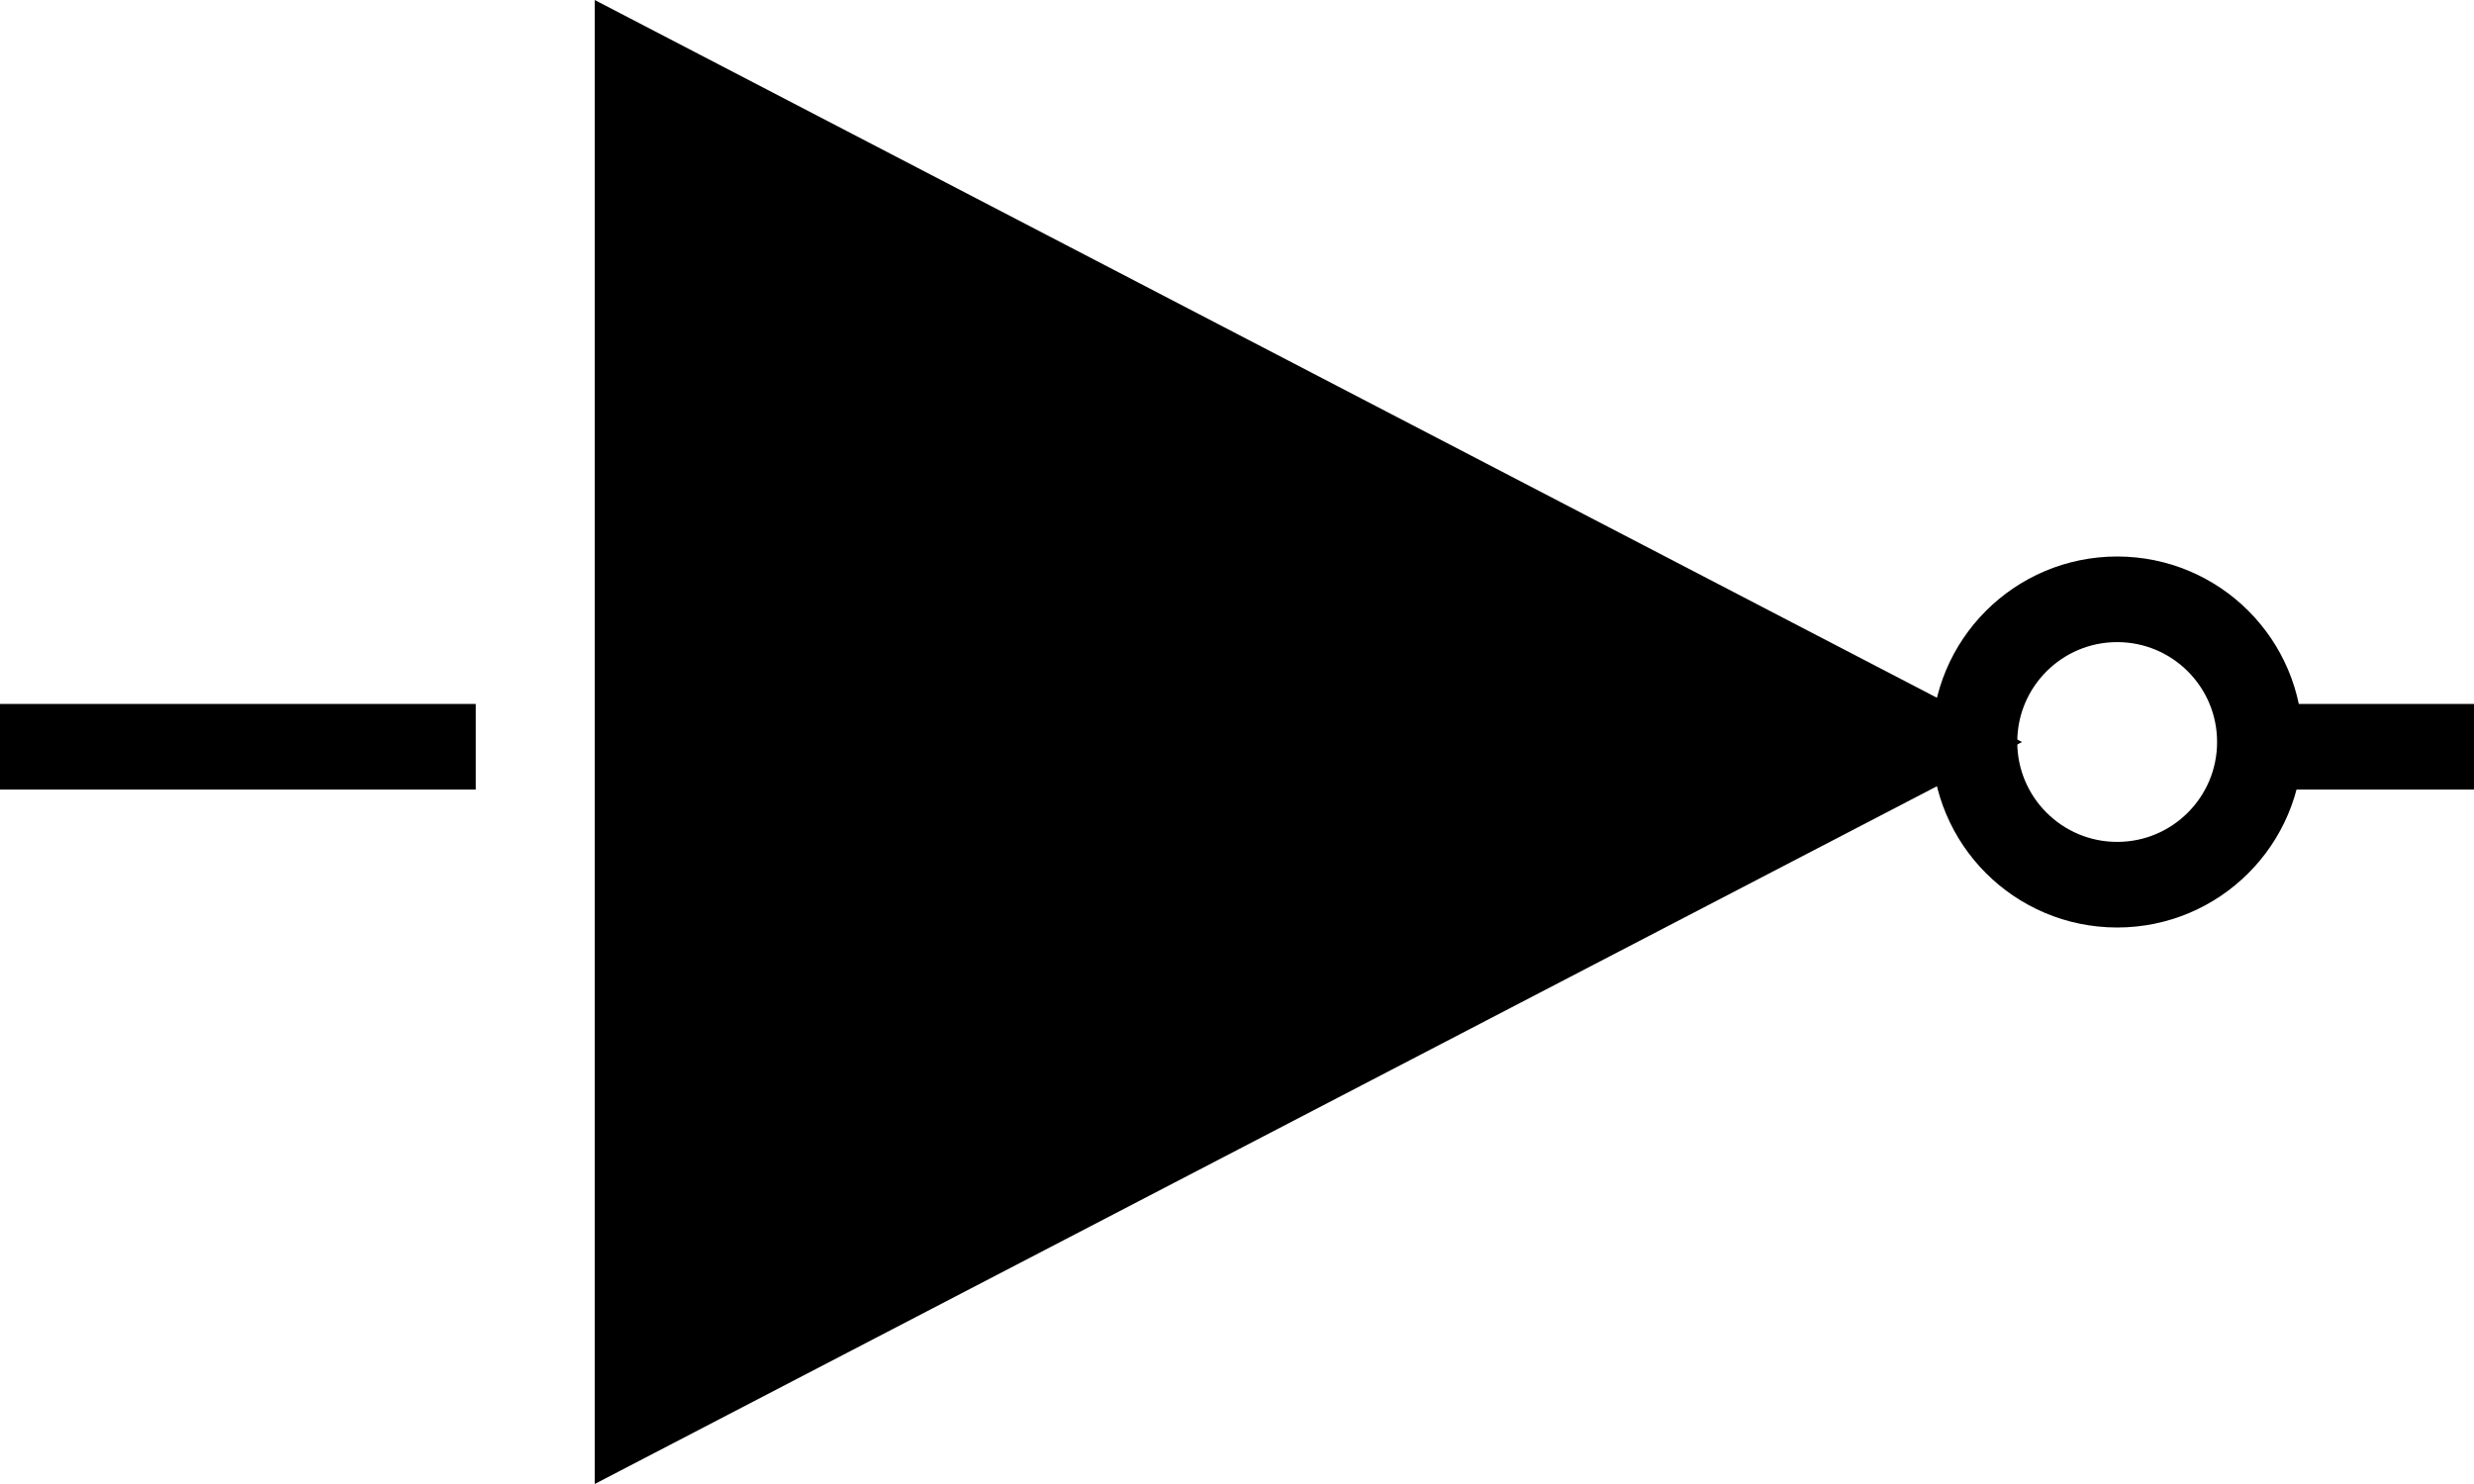 <?xml version="1.0" encoding="utf-8"?>
<svg width="100" height="60"  viewBox="10 100 490 312"
    xmlns="http://www.w3.org/2000/svg">
    <!-- NOT Gate Body (Triangle) -->
    <path d="
        M 120,100 
        L 420,256 
        L 120,412 
        Z" fill="black"/>

    <!-- Input Line -->
    <rect x="-20" y="248" width="115" height="18" fill="black"/>

    <!-- Inverter (NOT Circle) -->
    <circle cx="440" cy="256" r="30" fill="transparent" stroke="black" stroke-width="18"/>

    <!-- Output Line -->
    <rect x="470" y="248" width="150" height="18" fill="black"/>
</svg>
